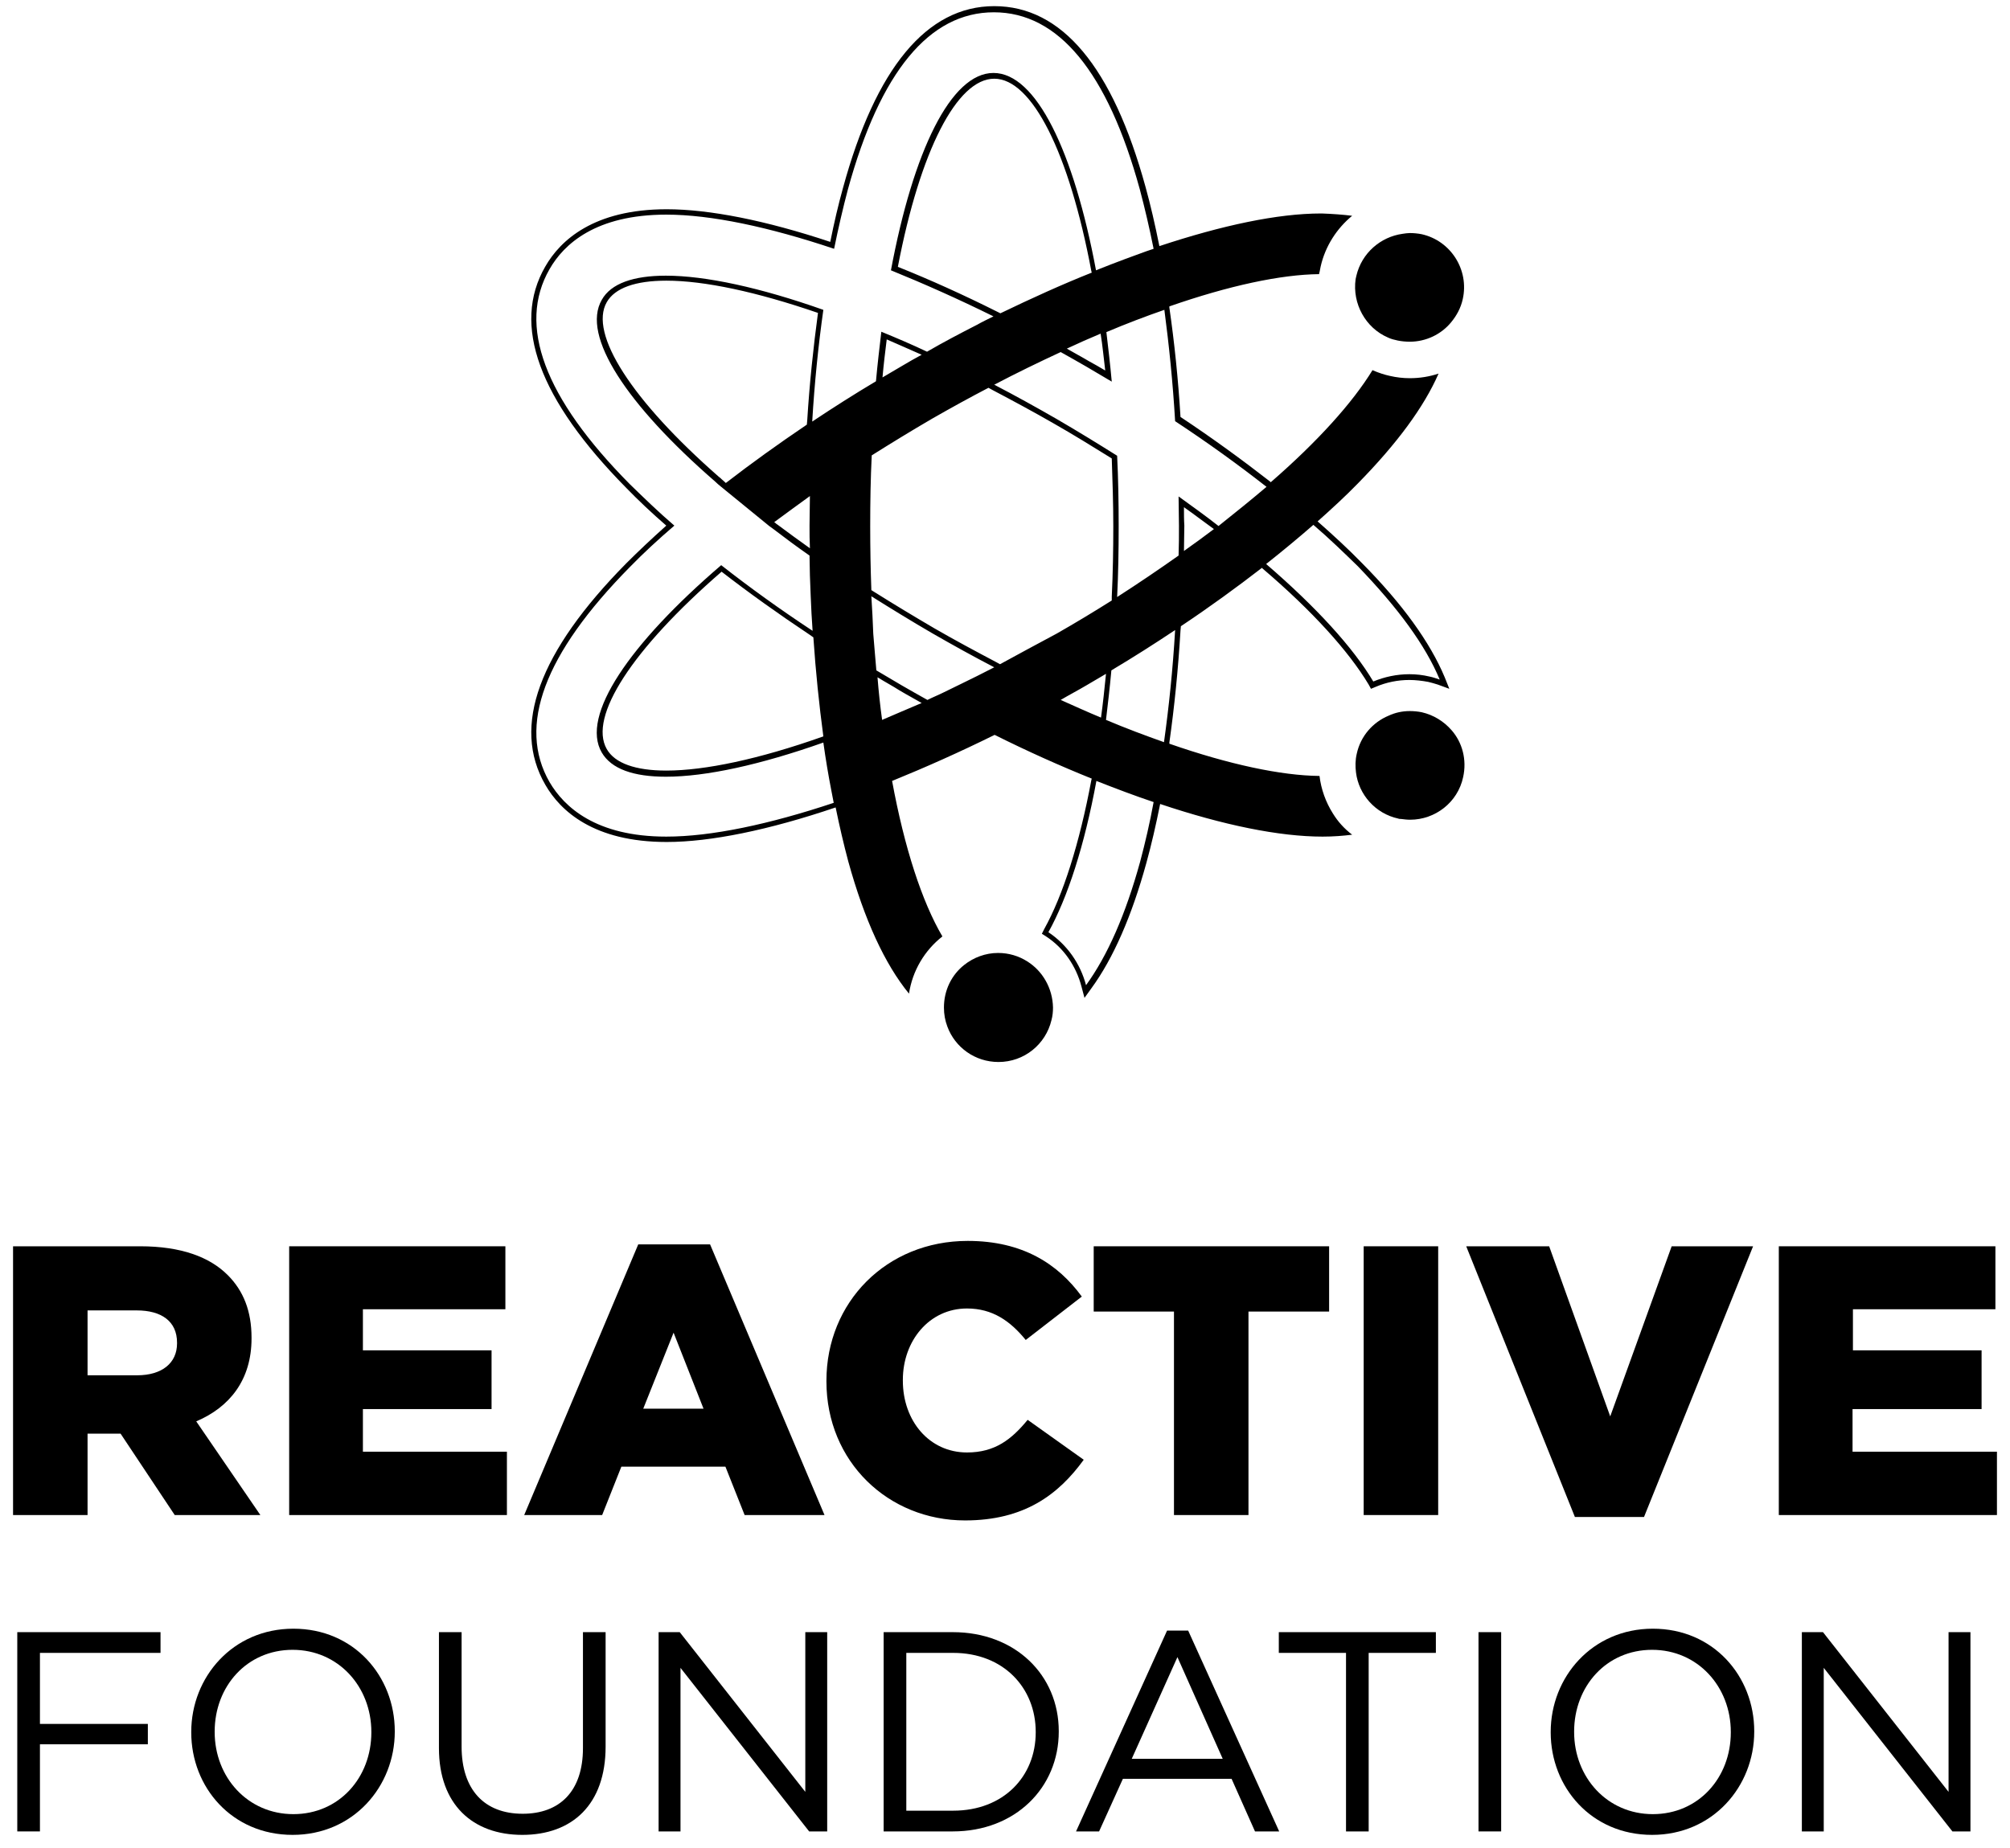 <?xml version="1.0" encoding="utf-8"?>
<!-- Generator: Adobe Illustrator 23.0.4, SVG Export Plug-In . SVG Version: 6.00 Build 0)  -->
<svg version="1.1" id="Layer_1" xmlns="http://www.w3.org/2000/svg" xmlns:xlink="http://www.w3.org/1999/xlink" x="0px" y="0px"
	 viewBox="0 0 523.4 481.3" style="enable-background:new 0 0 523.4 481.3;" xml:space="preserve">
<style type="text/css">
	.st0{opacity:0.1;}
	.st1{fill:#303444;}
	.st2{fill:#5E0094;}
	.st3{fill:#BF2EAE;}
	.st4{fill:#FF0092;}
	.st5{fill:#EAEAEA;}
	.st6{fill:url(#SVGID_1_);}
	.st7{fill:url(#SVGID_2_);}
	.st8{fill:#FFFFFF;}
	.st9{opacity:0.3;}
	.st10{opacity:0.3;fill:#FFFFFF;}
	.st11{fill:url(#SVGID_3_);}
	.st12{fill:url(#SVGID_4_);}
</style>
<g>
	<path d="M3.4,324.6h33.1c10.7,0,18.1,2.8,22.8,7.5c4.1,4.1,6.2,9.4,6.2,16.3v0.2c0,10.8-5.7,17.9-14.4,21.6l16.7,24.4H45.5
		l-14.1-21.2h-8.6v21.2H3.4V324.6z M35.7,358.2c6.5,0,10.4-3.2,10.4-8.3v-0.2c0-5.6-4.1-8.4-10.5-8.4H22.8v16.9H35.7z"/>
	<path d="M75.3,324.6h56.3V341H94.5v10.7H128V367H94.5v11.1H132v16.5H75.3V324.6z"/>
	<path d="M166.2,324.1h18.7l29.8,70.5h-20.8l-5-12.6h-27.1l-5,12.6h-20.3L166.2,324.1z M183.2,366.9l-7.8-19.8l-7.9,19.8H183.2z"/>
	<path d="M215.2,359.8v-0.2c0-20.4,15.6-36.4,36.8-36.4c14.3,0,23.5,6,29.7,14.5L267.1,349c-4-4.9-8.6-8.2-15.3-8.2
		c-9.8,0-16.7,8.4-16.7,18.6v0.2c0,10.5,6.9,18.7,16.7,18.7c7.3,0,11.6-3.4,15.8-8.5l14.6,10.4c-6.6,9.1-15.5,15.8-30.9,15.8
		C231.3,396,215.2,380.7,215.2,359.8z"/>
	<path d="M305.7,341.6h-20.9v-17h61.3v17h-21v53h-19.4V341.6z"/>
	<path d="M355.1,324.6h19.4v70h-19.4V324.6z"/>
	<path d="M381.8,324.6h21.6l15.9,44.3l16-44.3h21.2l-28.4,70.5h-18L381.8,324.6z"/>
	<path d="M463.3,324.6h56.3V341h-37.1v10.7H516V367h-33.6v11.1H520v16.5h-56.8V324.6z"/>
	<path d="M4.5,425.1h37.3v5.4H10.4v18.5h28.1v5.3H10.4V477H4.5V425.1z"/>
	<path d="M49.8,451.2v-0.1c0-14.3,10.8-26.9,26.6-26.9c15.8,0,26.4,12.4,26.4,26.7v0.1c0,14.3-10.8,26.9-26.6,26.9
		C60.4,477.9,49.8,465.5,49.8,451.2z M96.7,451.2v-0.1c0-11.8-8.6-21.4-20.5-21.4s-20.3,9.5-20.3,21.3v0.1
		c0,11.8,8.6,21.4,20.5,21.4S96.7,463,96.7,451.2z"/>
	<path d="M114.3,455.3v-30.2h5.9v29.8c0,11.2,5.9,17.5,15.9,17.5c9.6,0,15.7-5.8,15.7-17.1v-30.2h5.9v29.8c0,15.1-8.7,23-21.7,23
		C123.1,477.9,114.3,470,114.3,455.3z"/>
	<path d="M171.5,425.1h5.5l32.7,41.6v-41.6h5.7V477h-4.7l-33.5-42.6V477h-5.7V425.1z"/>
	<path d="M230.1,425.1h18c16.3,0,27.6,11.2,27.6,25.8v0.1c0,14.6-11.3,26-27.6,26h-18V425.1z M236,430.5v41.1h12.2
		c13.1,0,21.5-8.9,21.5-20.4v-0.1c0-11.5-8.4-20.6-21.5-20.6H236z"/>
	<path d="M303.9,424.7h5.5l23.7,52.3h-6.3l-6.1-13.7h-28.3l-6.2,13.7h-6L303.9,424.7z M318.4,458.1l-11.8-26.5l-11.9,26.5H318.4z"/>
	<path d="M350.5,430.5h-17.5v-5.4h40.9v5.4h-17.5V477h-5.9V430.5z"/>
	<path d="M385,425.1h5.9V477H385V425.1z"/>
	<path d="M403.8,451.2v-0.1c0-14.3,10.8-26.9,26.6-26.9c15.8,0,26.4,12.4,26.4,26.7v0.1c0,14.3-10.8,26.9-26.6,26.9
		S403.8,465.5,403.8,451.2z M450.7,451.2v-0.1c0-11.8-8.6-21.4-20.5-21.4c-11.9,0-20.3,9.5-20.3,21.3v0.1c0,11.8,8.6,21.4,20.5,21.4
		S450.7,463,450.7,451.2z"/>
	<path d="M469.2,425.1h5.5l32.7,41.6v-41.6h5.7V477h-4.7l-33.5-42.6V477h-5.7V425.1z"/>
</g>
<path d="M267.5,250.4c-2.2-1.4-4.8-2.2-7.6-2.2c-3.3,0-6.4,1.2-8.8,3.1c-3.3,2.6-5.3,6.6-5.3,11.1c0,1.8,0.3,3.4,0.9,5
	c2,5.4,7.2,9.2,13.3,9.2c6.7,0,12.3-4.6,13.8-10.9c0.3-1.1,0.4-2.2,0.4-3.3C274.1,257.4,271.5,252.9,267.5,250.4z"/>
<path d="M370.2,185.5c-1-0.2-2.1-0.3-3.1-0.3c-1.9,0-3.8,0.4-5.5,1.2c-4.1,1.7-7.3,5.3-8.3,9.9c-0.4,1.7-0.4,3.3-0.2,4.9
	c0.7,5.7,5,10.7,11,12c0.2,0.1,0.5,0.1,0.7,0.1c0.8,0.1,1.6,0.2,2.4,0.2c6.5,0,12.4-4.5,13.8-11.1c1-4.5-0.2-9-3-12.2
	C376,187.9,373.3,186.2,370.2,185.5z"/>
<path d="M361.4,87.9c0.8,0.4,1.7,0.6,2.6,0.8c1,0.2,2.1,0.3,3.1,0.3c4.2,0,8.2-1.9,10.8-5.1c1.4-1.7,2.5-3.7,3-6
	c1.7-7.6-3.1-15.2-10.7-16.9c-1-0.2-2.1-0.3-3.1-0.3c-0.6,0-1.2,0.1-1.9,0.2c-5.7,0.8-10.6,5-12,10.9c-0.1,0.3-0.1,0.6-0.2,0.9
	C352.1,79.1,355.6,85.4,361.4,87.9z"/>
<path d="M347.1,211.9c-1.9-3-3.1-6.4-3.5-9.8c-10-0.1-23.6-3-39.1-8.4l0-0.3c1.3-9.2,2.3-19.1,2.9-29.2l0.1-1.1
	c7.5-5,14.5-10.1,21.1-15.2l0.2,0.2c12.9,11,22.4,21.5,27.6,30.2l0.6,1.1l1.2-0.5c2.8-1.2,5.8-1.8,8.8-1.8c1.6,0,3.3,0.2,4.9,0.5
	c0.8,0.2,1.6,0.4,2.5,0.7l3,1.1l-1.2-3c-3.8-9.1-11-19.1-21.6-29.8c-3.4-3.5-7.3-7.1-11.5-10.8c3.7-3.3,7.3-6.6,10.5-9.9
	c10.2-10.4,17.2-19.9,21-28.6c-2.4,0.8-4.9,1.2-7.5,1.2c-1.7,0-3.5-0.2-5.2-0.6c-1.4-0.3-2.9-0.8-4.3-1.4c-0.1,0-0.1-0.1-0.2-0.1
	c-5.2,8.5-14.3,18.6-26.5,29.2l-0.2-0.2c-7.2-5.6-15-11.3-23.3-16.8c-0.6-9.9-1.6-19.5-2.9-28.5l0-0.3c15.5-5.4,29-8.3,39-8.4
	c0-0.2,0-0.3,0.1-0.5c0.1-0.6,0.2-1,0.3-1.5c1.2-5.3,4.2-9.9,8.2-13.2c-2.4-0.3-5.1-0.5-7.9-0.6v0h0c0,0,0,0-0.1,0c0,0-0.1,0-0.1,0
	v0c-11.3,0-25.8,3.1-42.1,8.5c-1.1-5.5-2.3-10.7-3.6-15.4c-8.6-31.3-21.8-47.1-39.4-47.1S228,17.8,219.5,49c-1.2,4.3-2.3,9-3.3,14
	c-16.8-5.6-31.5-8.5-42.6-8.5c-19,0-27.7,8.1-31.6,14.9c-8.8,15.2-1.7,34.6,21.1,57.7c3.1,3.2,6.6,6.5,10.4,9.8
	c-3.8,3.4-7.3,6.7-10.4,9.8c-22.8,23.1-29.9,42.5-21.1,57.7c3.9,6.8,12.6,14.9,31.6,14.9c11.4,0,26.6-3.1,44-9
	c1,4.9,2.1,9.6,3.3,14.1c4.2,15.2,9.5,26.7,15.8,34.4c0.9-6,4.1-11.3,8.7-14.9c-5.3-9-9.9-23.1-13.1-40.5c8.6-3.5,17.6-7.5,26.7-12
	c8.6,4.3,17.1,8.1,25.3,11.4l-0.1,0.3c-3.1,16.6-7.4,30.1-12.3,38.9l-0.6,1.2l1.1,0.7c4.6,3,7.8,7.7,9.2,13l0.8,3l1.8-2.5
	c5.7-7.8,10.5-18.8,14.3-32.6c1.3-4.7,2.5-9.9,3.6-15.4c16.4,5.5,31,8.5,42.3,8.5c2.8,0,5.3-0.2,7.7-0.5
	C350,215.8,348.4,214,347.1,211.9z M303.1,193.3c-4.8-1.7-9.9-3.6-15.1-5.8c0.5-4.2,1-8.5,1.4-12.9c5.7-3.4,11.2-6.9,16.6-10.5
	C305.4,174.3,304.4,184,303.1,193.3z M308.3,132.1c2.7,1.9,5.3,3.9,7.8,5.7c-2.5,1.9-5.1,3.8-7.8,5.7c0-2.5,0.1-4.6,0.1-6.6
	C308.3,135.4,308.3,133.8,308.3,132.1z M374.9,177c-0.9-0.3-1.7-0.6-2.7-0.8c-1.7-0.4-3.4-0.6-5.2-0.6h0c-3.3,0-6.5,0.7-9.4,1.9
	c-5.3-8.9-14.9-19.4-27.9-30.6c4.3-3.4,8.4-6.8,12.3-10.2c4.2,3.6,8,7.3,11.6,10.8C364.1,158.4,371.2,168.1,374.9,177z M306,109.7
	c8.5,5.6,16.4,11.3,23.8,17.1l0,0c-3.9,3.3-8.1,6.7-12.5,10.2c-3.3-2.6-6.8-5.1-10.4-7.7c0,2.5,0.1,5.1,0.1,7.7s0,5.1-0.1,7.7
	c-5.1,3.6-10.4,7.2-16,10.8c0.3-6,0.4-12.2,0.4-18.4s-0.1-12.4-0.4-18.4c-5.1-3.2-10.3-6.4-15.8-9.6c-5.4-3.1-10.8-6.1-16.2-8.9
	c5.9-3.1,11.7-5.9,17.3-8.5c2.2,1.2,4.4,2.5,6.7,3.8c2.2,1.3,4.4,2.6,6.6,3.9c-0.4-4.4-0.9-8.7-1.4-12.9c5.2-2.2,10.2-4.1,15.1-5.8
	C304.4,89.8,305.4,99.5,306,109.7z M188.8,125.6c-0.3-0.3-0.6-0.5-0.9-0.8c-0.2-0.2-0.4-0.4-0.7-0.6c-22.7-19.9-33.9-37.3-29.2-45.5
	c2.1-3.7,7.5-5.6,15.5-5.6c9.9,0,23.5,2.9,39.5,8.4c-1.2,8.9-2.2,18.3-2.8,28l-0.1,1.1c-7.4,5-14.5,10.1-21.1,15.2L188.8,125.6z
	 M210.9,129.2c0,2.5-0.1,5.1-0.1,7.7c0,2,0,3.9,0.1,5.9c-2.8-2-5.7-4.1-8.5-6.2c-0.2-0.1-0.3-0.2-0.5-0.4c-0.1-0.1-0.2-0.1-0.3-0.2
	C204.6,133.8,207.7,131.5,210.9,129.2z M211.8,166c0.6,8.9,1.5,17.6,2.6,25.8l-0.3,0.1c-16.4,5.8-30.5,8.8-40.6,8.8
	c-8,0-13.4-1.9-15.5-5.6c-4.8-8.4,6.6-26,29.9-46.2c7.1,5.5,14.8,11,22.9,16.4L211.8,166z M287.8,96.5c-1.5-0.9-2.9-1.7-4.2-2.4
	c-2-1.2-4.1-2.3-5.8-3.3c3-1.4,5.9-2.7,8.8-3.9C287.1,90,287.4,93.2,287.8,96.5z M260.5,81.6l-1-0.5c-8.6-4.3-17.2-8.2-25.7-11.6
	c5.8-30.3,15.4-49,25.1-49c9.8,0,19.5,19.2,25.3,50.2l0.1,0.3C276.5,74.1,268.6,77.7,260.5,81.6z M173.5,217.9
	c-18.3,0-26.6-7.7-30.4-14.2c-8.4-14.6-1.4-33.4,20.9-56c3.5-3.6,7.4-7.2,11.6-10.8c-4.2-3.6-8-7.3-11.6-10.8
	c-22.3-22.5-29.3-41.4-20.9-56c3.7-6.5,12-14.2,30.4-14.2h0c11.6,0,26.7,3.2,43.7,8.9c1.1-5.4,2.3-10.6,3.6-15.5
	c8.4-30.6,21.2-46.1,38-46.1s29.6,15.5,38,46.1c1.3,4.9,2.5,10,3.6,15.5c-1.2,0.4-2.4,0.8-3.7,1.3c-2.5,0.9-4.9,1.8-7.5,2.8
	c-1.3,0.5-2.5,1-3.8,1.5c-5.8-31-15.6-51.4-26.7-51.4c-11.1,0-20.9,20.4-26.7,51.4c8.6,3.5,17.6,7.5,26.7,12
	c-1.4,0.7-2.9,1.4-4.3,2.2c-4.3,2.2-8.7,4.5-13,7v0c-4-1.9-8-3.6-11.9-5.2c-0.5,4.2-1,8.5-1.4,12.9c-5.7,3.4-11.2,6.9-16.6,10.5
	c0.6-10.1,1.6-19.9,2.9-29.1c-16.4-5.8-30.7-8.9-41-8.9c-8.4,0-14.3,2-16.7,6.3c-5.4,9.4,6.6,27.4,29.5,47.3c0.5,0.5,1.1,1,1.6,1.4
	l0,0l12.5,10.2l0,0l0,0c0.4,0.3,0.7,0.5,1.1,0.8c3,2.3,6.1,4.6,9.4,6.9c0,1.7,0.1,3.5,0.1,5.2c0.1,1.7,0.1,3.4,0.2,5.2
	c0.1,3.1,0.3,6.2,0.5,9.2c-8.5-5.6-16.4-11.3-23.8-17.1c-23.9,20.5-36.7,39.2-31.1,48.8c2.5,4.3,8.3,6.3,16.7,6.3
	c10.4,0,24.6-3.1,41-8.9c0.6,4.3,1.3,8.5,2.1,12.6c0.2,1,0.4,2.1,0.6,3.1v0C200.3,214.7,185.2,217.9,173.5,217.9z M240,92.4
	c-1.7,0.9-3.4,1.9-5.1,2.9c-1.7,1-3.4,2-5.1,3c0.3-3.4,0.7-6.7,1.1-9.9C233.7,89.6,236.8,91,240,92.4z M226.9,155.3
	c5.1,3.2,10.3,6.4,15.8,9.6c5.4,3.1,10.8,6.1,16.2,8.9l0,0c-2.9,1.5-5.9,3-8.8,4.4c-1.4,0.7-2.9,1.4-4.3,2.1c-1.4,0.7-2.9,1.3-4.3,2
	l0,0c-2.2-1.2-4.4-2.5-6.7-3.8c-2.2-1.3-4.4-2.6-6.6-3.9v0c-0.3-3.1-0.5-6.3-0.8-9.5C227.3,161.9,227.1,158.7,226.9,155.3z
	 M229.7,187.5c-0.5-3.6-0.9-7.3-1.2-11.1c2.1,1.3,4,2.3,5.7,3.4c2,1.2,4.1,2.3,5.8,3.3C236.4,184.6,233,186.1,229.7,187.5z
	 M260.4,173l-0.9-0.5c-5.5-2.9-10.9-5.8-16.1-8.8c-5.3-3.1-10.6-6.3-15.7-9.5l-0.8-0.5c-0.2-5.5-0.3-11-0.3-16.7
	c0-6.3,0.1-12.4,0.4-18.4c5.1-3.2,10.3-6.4,15.8-9.6c4.9-2.8,9.8-5.5,14.6-8l0.9,0.5c5.5,2.9,10.9,5.8,16.1,8.8
	c5.1,2.9,10.1,6,15.1,9.1c0.2,5.8,0.4,11.8,0.4,17.6c0,6.1-0.1,12.3-0.4,18.4l0,1c-4.6,2.9-9.4,5.8-14.3,8.6
	C270.1,167.7,265.2,170.4,260.4,173z M282.9,178.5c1.7-1,3.4-2,5.1-3c-0.4,4-0.8,7.8-1.3,11.4c-3.4-1.4-6.9-3-10.5-4.6
	C278.4,181,280.7,179.8,282.9,178.5z M296.9,224.4c-3.8,13.8-8.5,24.5-14.1,32.2c-1.5-5.7-5-10.6-9.8-13.8c5-9,9.4-22.6,12.5-39.4
	c5.1,2,10.1,3.9,14.9,5.5C299.4,214.4,298.2,219.5,296.9,224.4z"/>
</svg>
